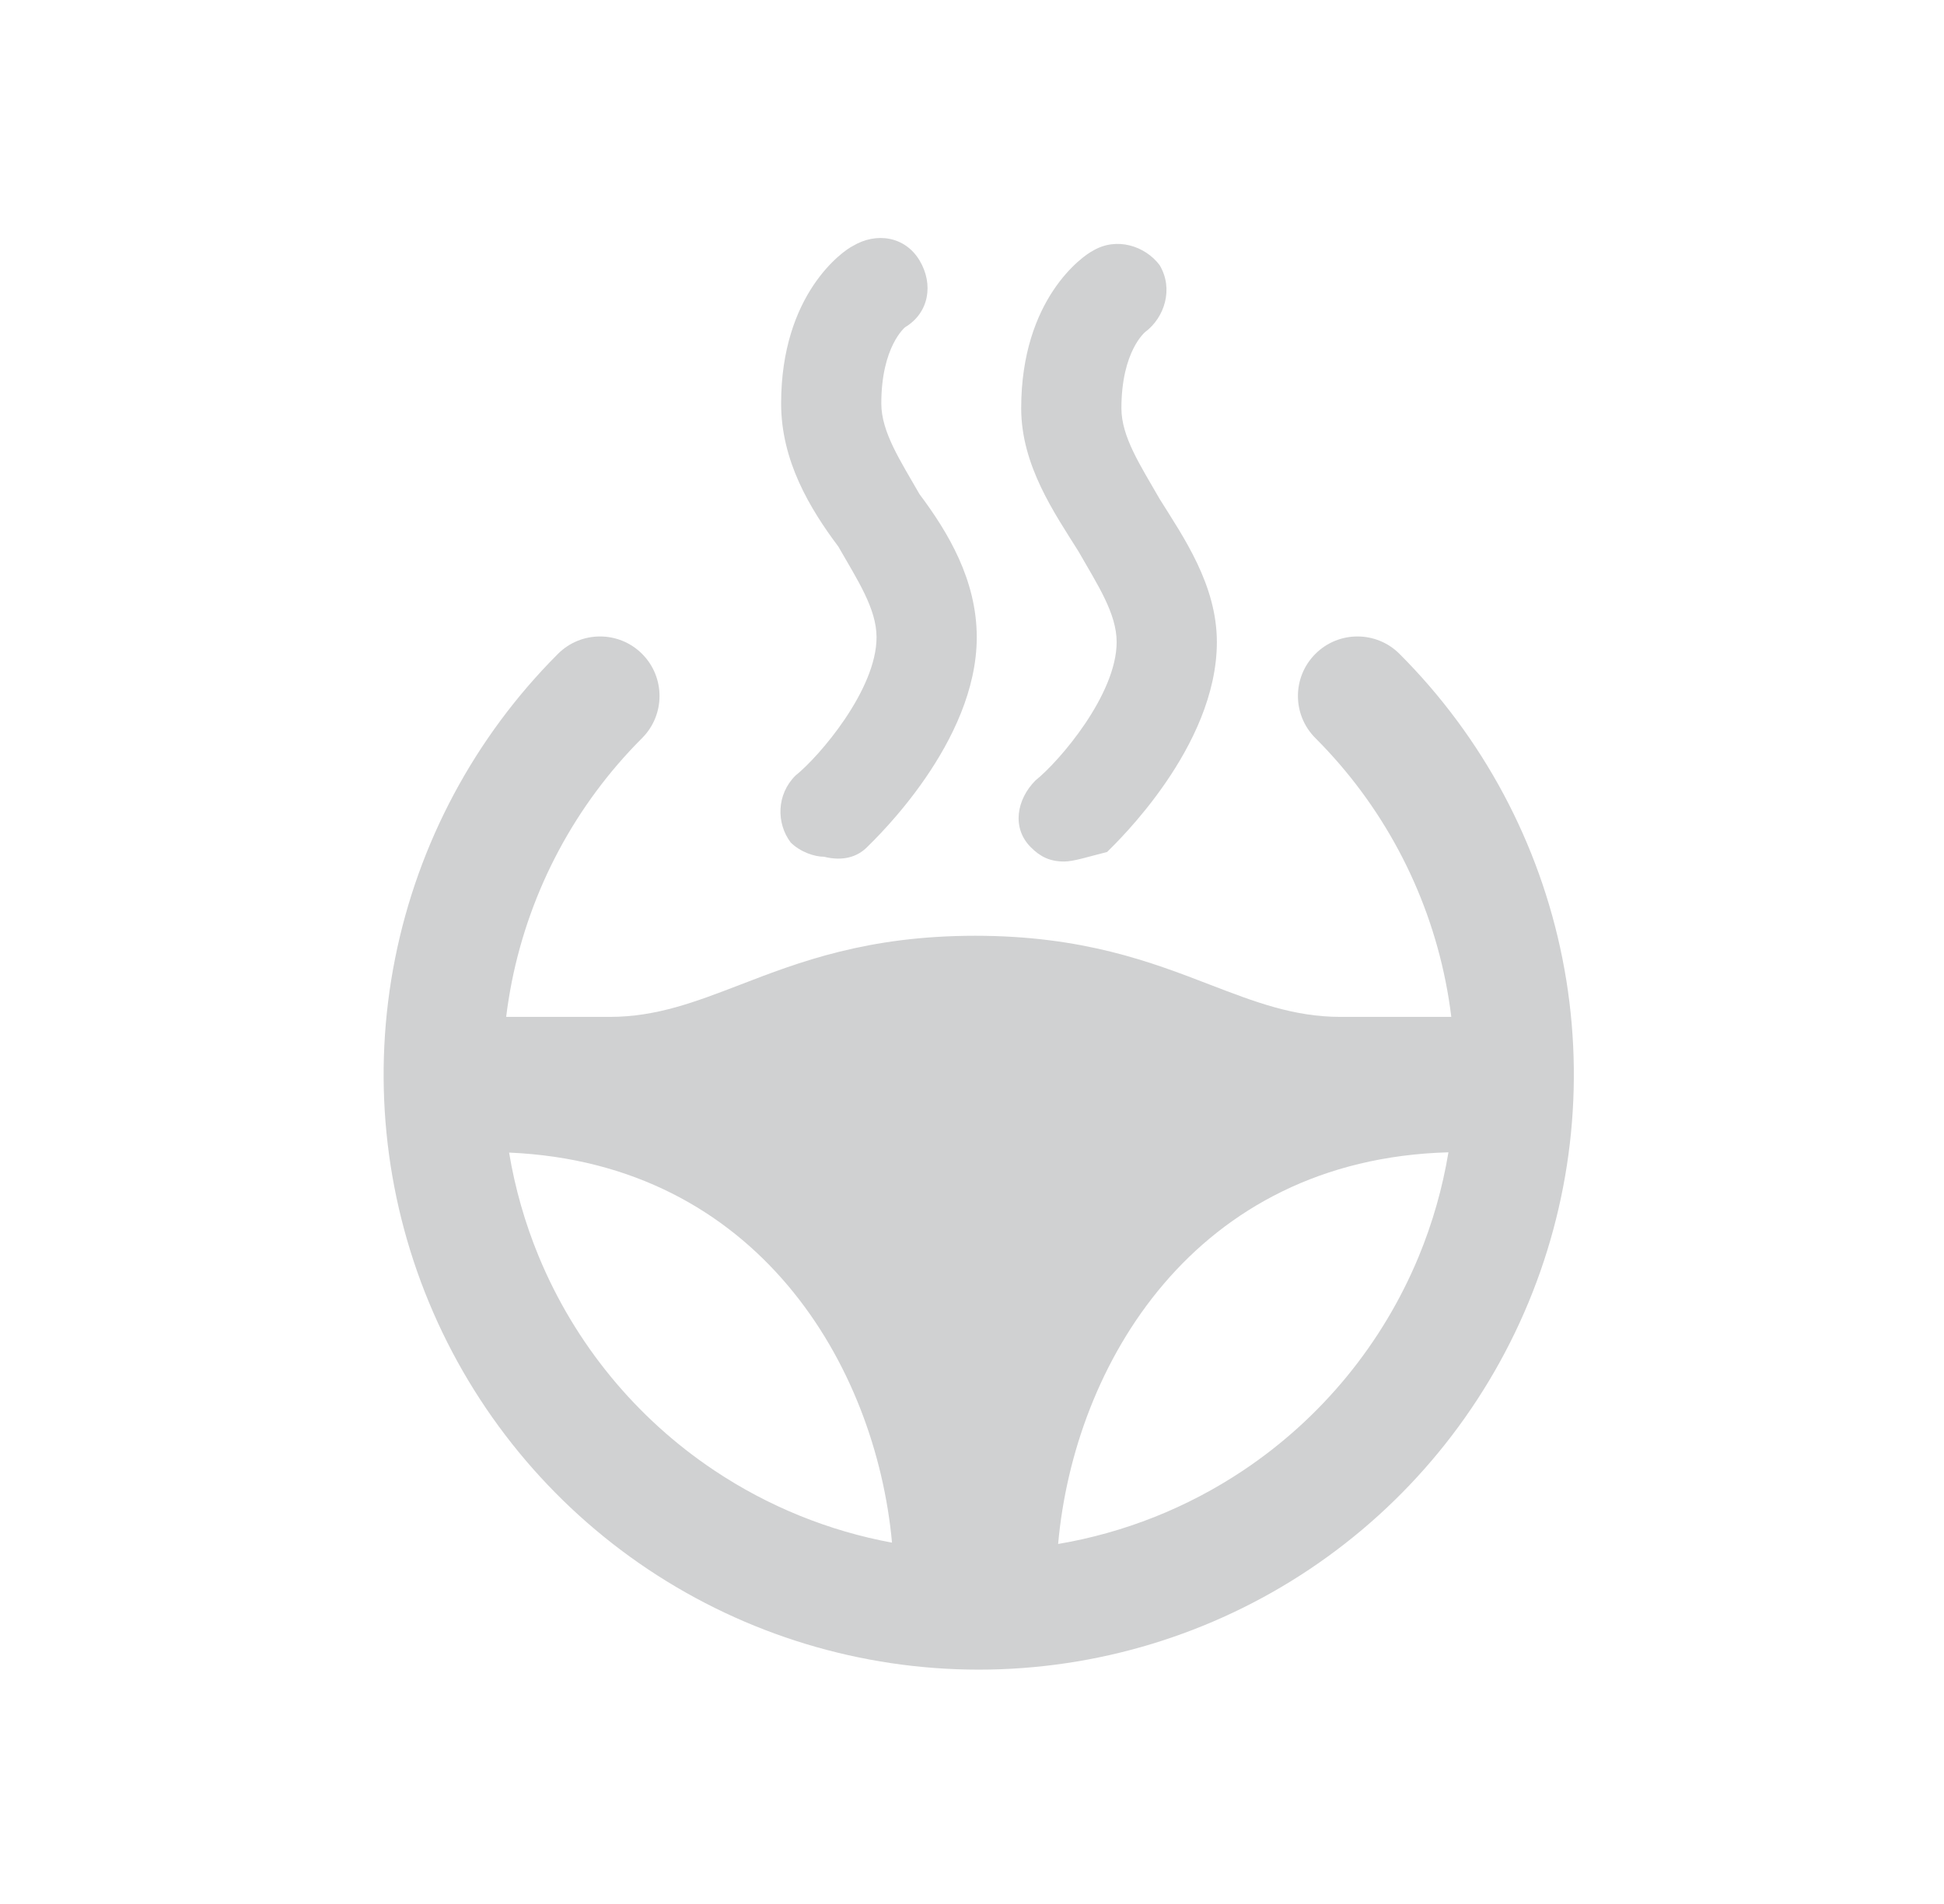 <svg width="49" height="48" viewBox="0 0 49 48" fill="none" xmlns="http://www.w3.org/2000/svg">
<path fill-rule="evenodd" clip-rule="evenodd" d="M14.063 16.485C11.966 18.583 10.537 21.256 9.958 24.166C9.379 27.075 9.676 30.091 10.812 32.832C11.947 35.573 13.87 37.916 16.336 39.564C18.803 41.212 21.703 42.092 24.67 42.092C27.637 42.092 30.537 41.212 33.004 39.564C35.47 37.916 37.393 35.573 38.528 32.832C39.663 30.091 39.961 27.075 39.382 24.166C38.803 21.256 37.374 18.583 35.276 16.485C34.691 15.899 33.741 15.899 33.155 16.485C32.569 17.071 32.569 18.021 33.155 18.607C34.833 20.285 35.976 22.423 36.439 24.751C36.498 25.045 36.545 25.34 36.581 25.636H33.783C32.609 25.636 31.625 25.257 30.503 24.826C29.02 24.254 27.297 23.591 24.579 23.591C21.861 23.591 20.138 24.254 18.654 24.826C17.533 25.257 16.548 25.636 15.374 25.636H12.758C12.795 25.34 12.842 25.045 12.9 24.751C13.364 22.423 14.506 20.285 16.185 18.607C16.77 18.021 16.77 17.071 16.185 16.485C15.599 15.899 14.649 15.899 14.063 16.485ZM12.832 29.057C19.108 29.328 22.075 34.442 22.484 38.891C20.89 38.596 19.364 37.979 18.003 37.069C16.03 35.751 14.492 33.877 13.583 31.684C13.232 30.835 12.981 29.954 12.832 29.057ZM26.671 38.924C27.072 34.424 30.092 29.229 36.509 29.05C36.36 29.949 36.109 30.833 35.757 31.684C34.848 33.877 33.31 35.751 31.337 37.069C29.923 38.014 28.332 38.643 26.671 38.924Z" fill="#D0D1D2"/>
<path d="M22.214 10.172C22.214 8.729 22.816 8.248 22.816 8.248C23.417 7.887 23.538 7.165 23.177 6.564C22.816 5.962 22.094 5.842 21.493 6.203C21.252 6.323 19.689 7.406 19.689 10.172C19.689 11.616 20.41 12.818 21.132 13.781C21.613 14.623 22.094 15.344 22.094 16.066C22.094 17.389 20.651 19.073 20.049 19.554C19.568 20.035 19.568 20.757 19.929 21.238C20.17 21.479 20.53 21.599 20.771 21.599C21.252 21.719 21.613 21.599 21.854 21.358C22.094 21.118 24.62 18.712 24.62 16.066C24.62 14.623 23.898 13.42 23.177 12.458C22.696 11.616 22.214 10.894 22.214 10.172ZM28.266 10.293C28.266 8.849 28.868 8.368 28.868 8.368C29.349 8.007 29.589 7.286 29.229 6.684C28.868 6.203 28.146 5.962 27.545 6.323C27.304 6.444 25.74 7.526 25.74 10.293C25.74 11.736 26.582 12.939 27.184 13.901C27.665 14.743 28.146 15.465 28.146 16.186C28.146 17.509 26.703 19.193 26.101 19.674C25.62 20.156 25.5 20.877 25.981 21.358C26.221 21.599 26.462 21.719 26.823 21.719C27.063 21.719 27.424 21.599 27.905 21.479C28.146 21.238 30.672 18.832 30.672 16.186C30.672 14.743 29.83 13.54 29.229 12.578C28.747 11.736 28.266 11.014 28.266 10.293Z" fill="#D0D1D2"/>
</svg>
